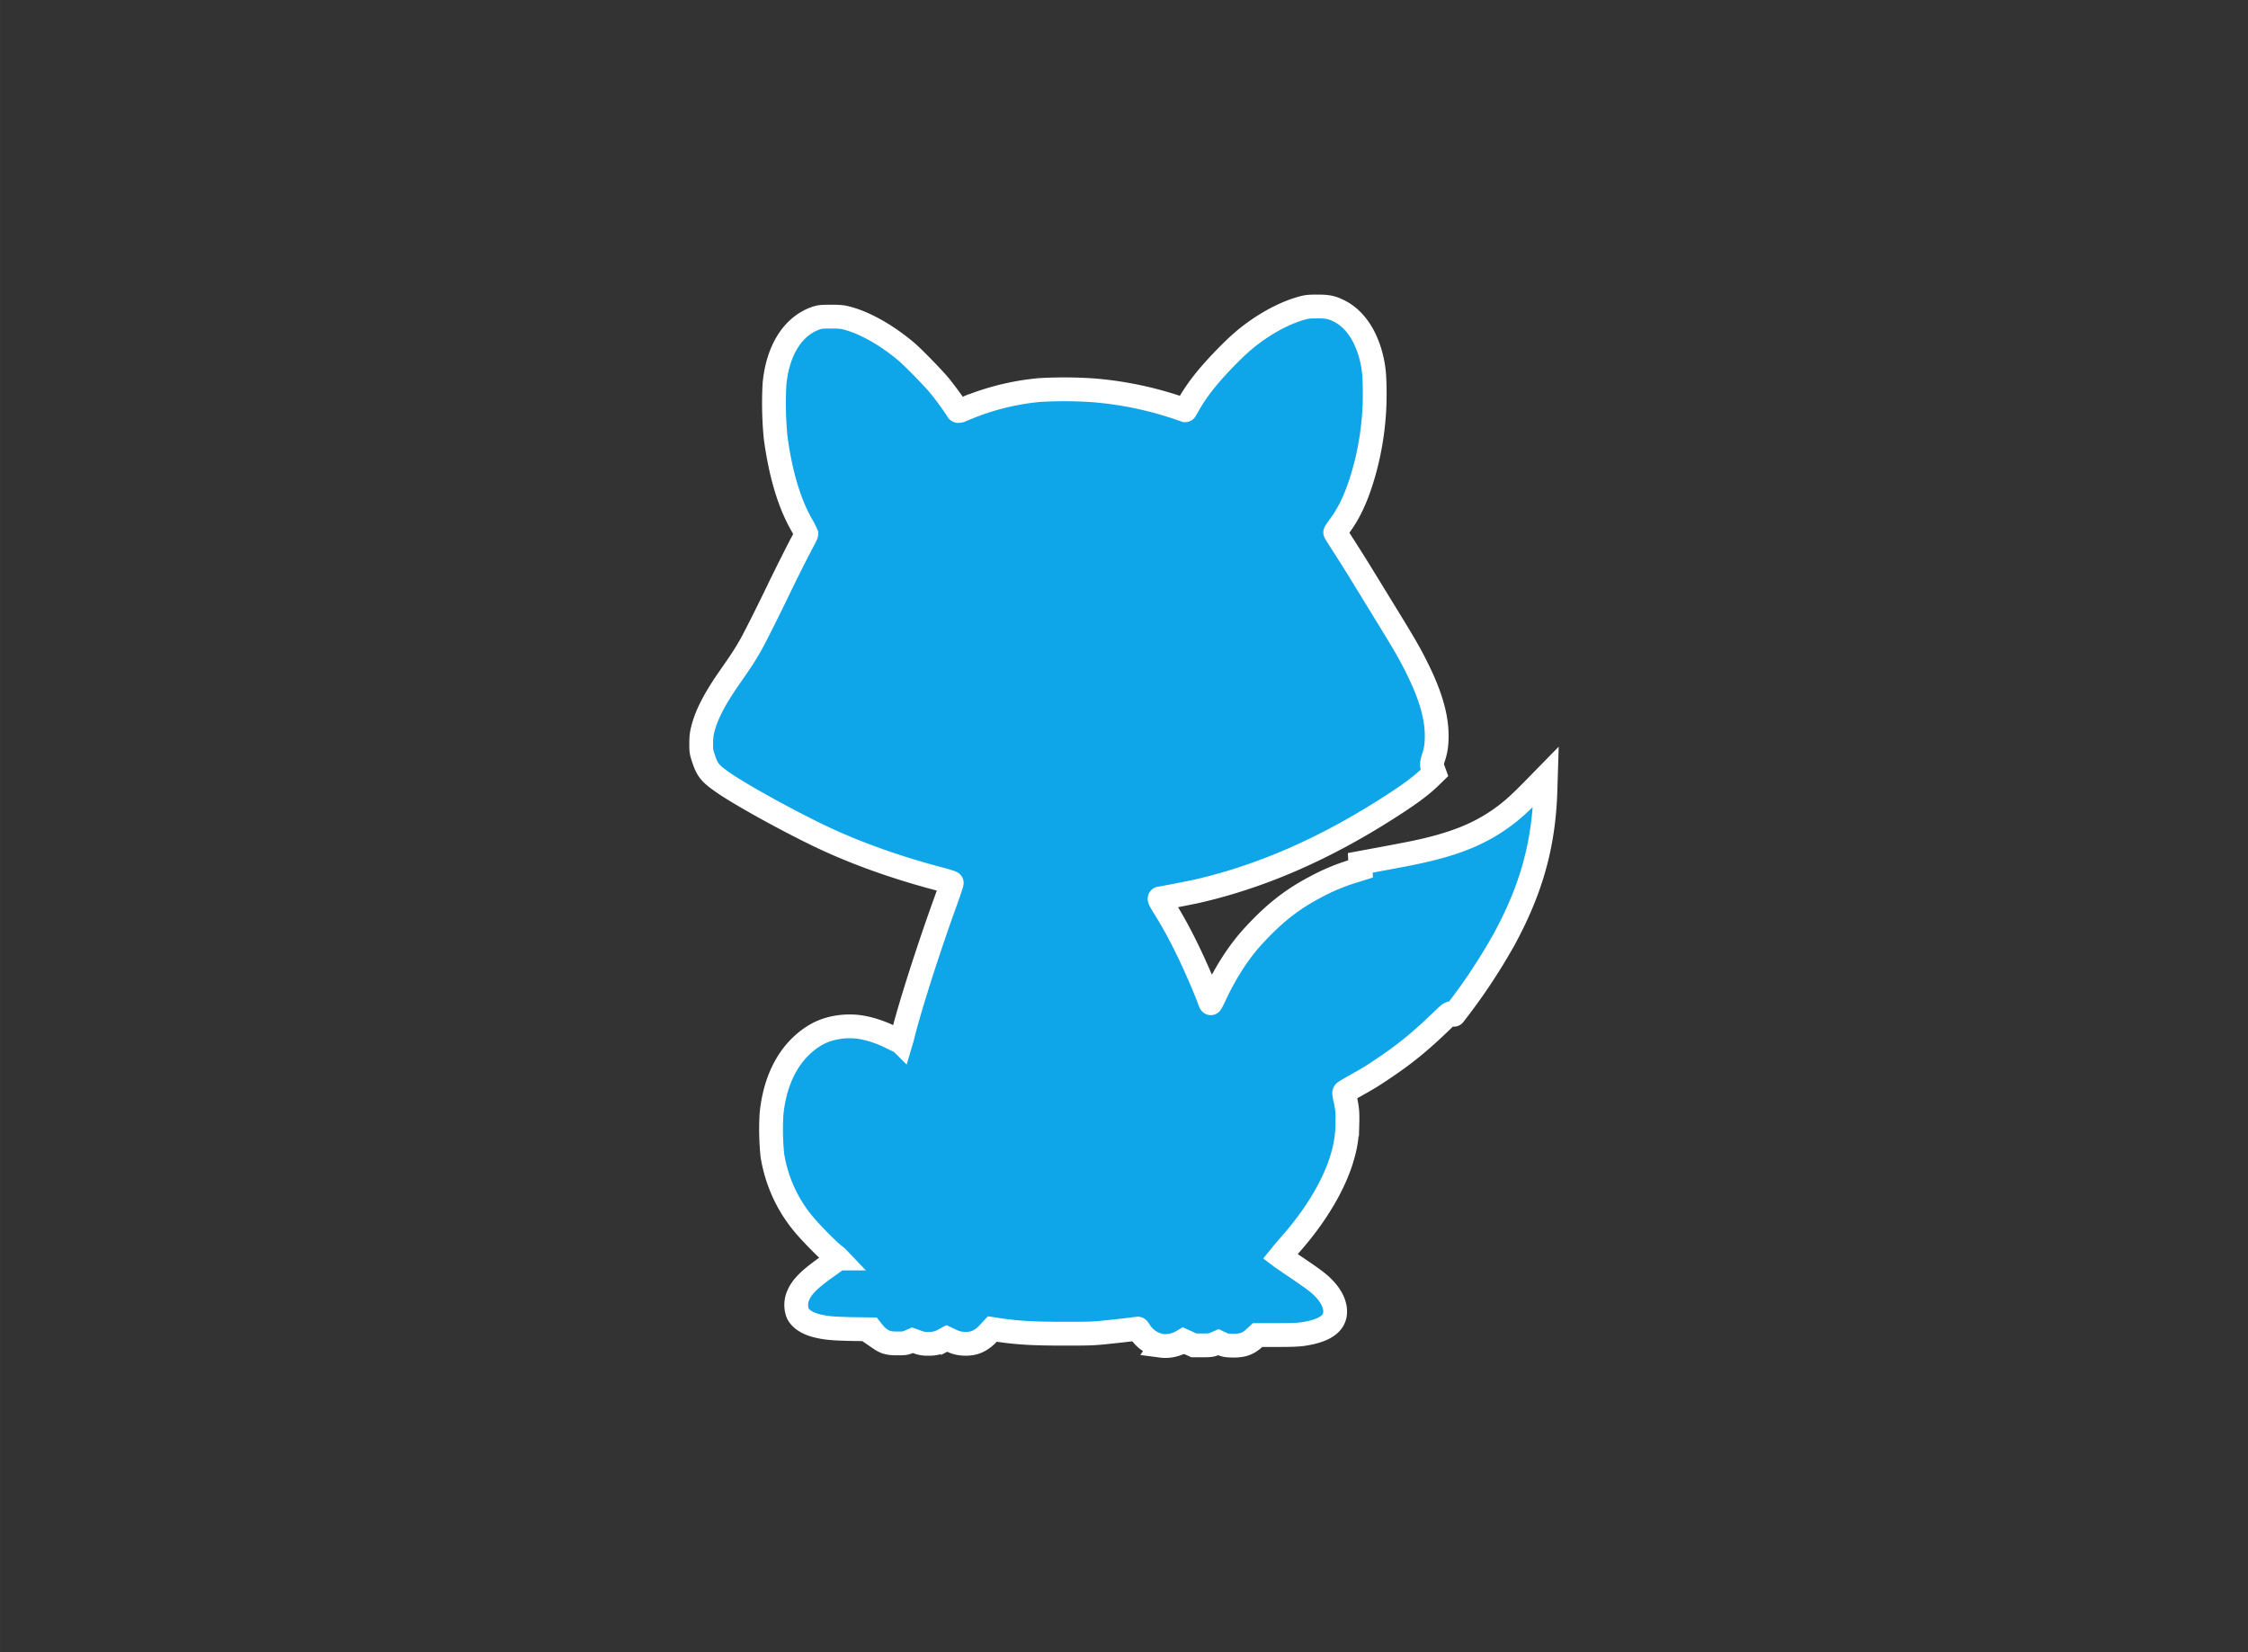 <svg xmlns="http://www.w3.org/2000/svg" width="384.761" height="282.798" viewBox="0 0 101.801 74.824"><rect x="0" y="0" width="101.801" height="74.824" fill="#333333" stroke="none"/><path fill="none" d="M-171.714 430.741h101.801v74.824h-101.801z" style="fill:#fff;fill-opacity:0;fill-rule:evenodd;stroke-width:.78;stroke-dashoffset:3.777;paint-order:markers fill stroke" transform="translate(171.714 -430.74)"/><path fill="none" d="M0 .001h101.801v74.824H0Z" style="fill:#fff;fill-opacity:0;fill-rule:evenodd;stroke-width:.78;stroke-dashoffset:3.777;paint-order:markers fill stroke"/><path d="M52.581 60.933a1.438 1.486 0 0 1-.976-.67c-.036-.058-.07-.103-.08-.103l-.311.04c-.162.021-.625.074-1.029.115-.69.073-.808.076-2.002.076-1.39 0-2.07-.04-2.938-.165l-.307-.047-.194.208c-.301.318-.607.461-.997.461-.265 0-.444-.04-.678-.151l-.19-.09-.158.083a1.32 1.364 0 0 1-.692.156 1.177 1.217 0 0 1-.489-.08l-.22-.079-.166.072c-.15.065-.203.072-.502.072-.39 0-.548-.036-.791-.202a1.528 1.58 0 0 1-.293-.273l-.13-.164-.855-.011c-.884-.018-1.222-.052-1.628-.158-.419-.11-.718-.314-.832-.565a1.015 1.05 0 0 1-.009-.715c.162-.45.506-.8 1.4-1.427.24-.17.44-.318.44-.33a1.22 1.26 0 0 0-.193-.165c-.247-.19-1.018-.971-1.345-1.362a6.145 6.352 0 0 1-1.438-3.138 10.915 11.282 0 0 1-.04-1.879c.163-1.639.853-2.888 1.975-3.564.575-.35 1.39-.485 2.124-.355.44.08.917.243 1.372.476.213.104.388.189.39.186a7.909 8.174 0 0 0 .107-.394c.33-1.307 1.166-3.914 1.928-6.013.153-.424.272-.784.265-.801-.007-.02-.261-.099-.569-.18-2.012-.53-3.892-1.207-5.481-1.976-1.49-.72-3.5-1.833-4.272-2.366-.644-.445-.752-.584-.95-1.207-.066-.207-.075-.275-.073-.58 0-.253.017-.407.057-.585.158-.675.53-1.408 1.218-2.394.575-.826.68-.99.95-1.456.148-.254.677-1.3 1.174-2.325a87.942 87.942 0 0 1 1.134-2.274c.126-.227.227-.43.227-.453a3.1 3.1 0 0 0-.213-.418c-.567-1.002-.952-2.297-1.177-3.953a15.21 15.72 0 0 1-.052-2.412c.144-1.54.835-2.637 1.887-2.996.163-.053.236-.063.651-.065.364 0 .515.012.681.052.824.2 1.821.754 2.736 1.52.285.238 1.158 1.128 1.493 1.522.232.274.728.952.845 1.158.022.04.059.036.388-.104a11.36 11.36 0 0 1 3.336-.825 19.996 20.668 0 0 1 2.47.017 16.587 17.143 0 0 1 4.115.9c.003 0 .075-.121.158-.27.378-.663.857-1.271 1.624-2.064.56-.577.933-.907 1.39-1.234.71-.506 1.456-.879 2.124-1.061.217-.059.313-.069.668-.07.486 0 .671.035 1.012.207.707.357 1.224 1.124 1.47 2.178.102.44.134.827.134 1.612 0 1.318-.212 2.68-.611 3.922-.266.833-.562 1.446-.954 1.985-.123.17-.223.317-.223.326 0 .007.177.293.395.63.217.337.586.922.819 1.304l1.108 1.807c.834 1.357 1.082 1.787 1.416 2.47.582 1.18.857 2.143.857 2.994 0 .405-.036.662-.149 1.003-.083.258-.083.327-.01.526l.057.155-.22.214c-.394.379-.895.75-1.775 1.315-2.94 1.894-5.822 3.155-8.732 3.824-.329.075-1.64.33-1.7.33-.052 0-.006.094.232.477.596.955 1.18 2.123 1.775 3.554.098.235.2.492.225.572.029.08.057.145.066.145.01 0 .1-.172.196-.38.488-1.045 1.089-1.97 1.746-2.681.94-1.02 1.733-1.643 2.813-2.209a9.191 9.191 0 0 1 1.744-.722l.285-.09-.007-.136-.007-.139 1.083-.201c1.333-.249 1.65-.315 2.243-.467 1.204-.31 2.107-.7 2.929-1.262.523-.36.873-.666 1.54-1.343l.61-.623-.018.588c-.073 2.46-.627 4.469-1.854 6.74a25.633 26.494 0 0 1-2.292 3.445c-.003.006-.036-.01-.063-.036-.075-.07-.123-.04-.44.265-.964.933-1.65 1.5-2.577 2.128-.59.4-.756.503-1.348.835-.265.148-.499.287-.52.307-.035.035-.028.07.02.293.1.444.118.642.103 1.167a4.98 5.147 0 0 1-.217 1.446c-.345 1.234-1.187 2.662-2.343 3.971-.15.173-.32.37-.378.442l-.102.126.062.047c.036.021.346.238.692.471.777.527 1.002.697 1.227.933.335.353.505.703.505 1.05.001.533-.47.865-1.437 1.012-.24.036-.513.047-1.193.047h-.883l-.153.142c-.291.268-.555.354-1.033.335-.233-.006-.305-.021-.432-.083l-.154-.072-.167.072c-.154.066-.198.072-.555.074h-.387l-.238-.107-.237-.108-.123.072a1.534 1.586 0 0 1-.891.159z" style="fill:#0ea5e9;fill-opacity:1;stroke:#fff;stroke-width:1.078;stroke-dasharray:none;stroke-opacity:1"/></svg>